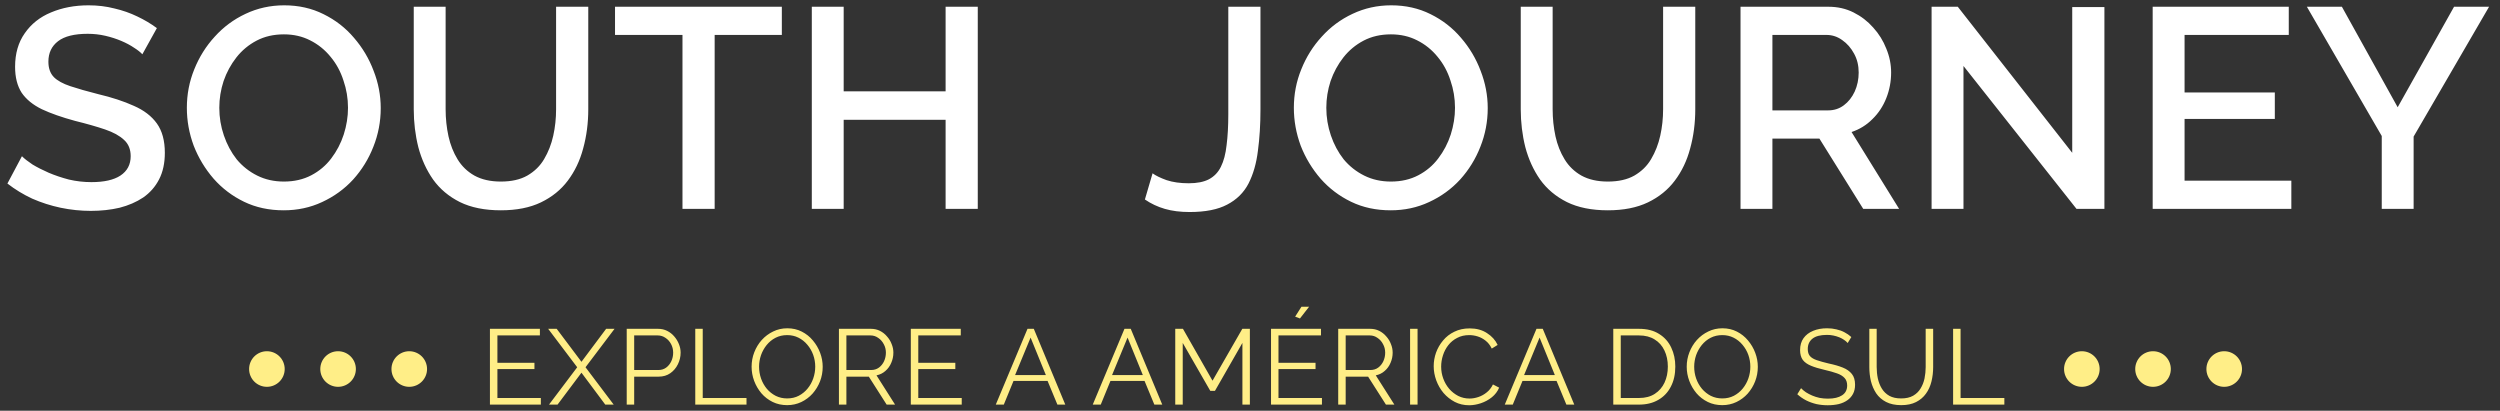 <svg width="140" height="23" viewBox="0 0 140 23" fill="none" xmlns="http://www.w3.org/2000/svg">
<rect x="0" y="0" width="140" height="23" fill="#333333" stroke="none"/>
<path d="M7.972 3.04C7.865 2.923 7.711 2.801 7.509 2.674C7.307 2.536 7.068 2.408 6.792 2.291C6.515 2.174 6.218 2.078 5.899 2.004C5.58 1.93 5.251 1.893 4.91 1.893C4.166 1.893 3.614 2.03 3.252 2.307C2.891 2.584 2.71 2.966 2.71 3.455C2.71 3.816 2.811 4.103 3.013 4.316C3.215 4.518 3.523 4.688 3.938 4.826C4.352 4.964 4.873 5.113 5.5 5.272C6.266 5.453 6.93 5.671 7.493 5.926C8.057 6.171 8.487 6.5 8.785 6.915C9.082 7.329 9.231 7.877 9.231 8.557C9.231 9.131 9.125 9.625 8.912 10.039C8.7 10.454 8.402 10.794 8.019 11.06C7.637 11.315 7.196 11.506 6.696 11.634C6.197 11.751 5.66 11.809 5.086 11.809C4.523 11.809 3.959 11.751 3.396 11.634C2.843 11.517 2.312 11.347 1.802 11.123C1.302 10.89 0.84 10.608 0.415 10.278L1.228 8.748C1.366 8.886 1.562 9.04 1.818 9.21C2.083 9.37 2.386 9.524 2.726 9.673C3.077 9.822 3.454 9.949 3.858 10.055C4.273 10.151 4.693 10.199 5.118 10.199C5.83 10.199 6.372 10.077 6.744 9.832C7.127 9.577 7.318 9.216 7.318 8.748C7.318 8.365 7.196 8.062 6.951 7.839C6.707 7.606 6.351 7.409 5.883 7.249C5.415 7.09 4.857 6.931 4.209 6.771C3.465 6.569 2.843 6.351 2.344 6.117C1.844 5.873 1.467 5.565 1.212 5.193C0.967 4.81 0.845 4.326 0.845 3.742C0.845 2.998 1.026 2.371 1.387 1.861C1.748 1.34 2.237 0.952 2.854 0.697C3.481 0.431 4.182 0.298 4.958 0.298C5.468 0.298 5.952 0.356 6.409 0.474C6.866 0.58 7.291 0.729 7.685 0.92C8.088 1.111 8.455 1.329 8.785 1.574L7.972 3.04ZM15.884 11.777C15.066 11.777 14.327 11.618 13.668 11.299C13.009 10.98 12.441 10.55 11.963 10.008C11.484 9.455 11.112 8.838 10.847 8.158C10.591 7.467 10.464 6.761 10.464 6.038C10.464 5.283 10.602 4.565 10.878 3.885C11.155 3.194 11.537 2.584 12.026 2.052C12.515 1.51 13.089 1.085 13.748 0.776C14.418 0.458 15.14 0.298 15.916 0.298C16.724 0.298 17.457 0.463 18.116 0.792C18.786 1.122 19.355 1.563 19.822 2.116C20.301 2.668 20.667 3.285 20.922 3.965C21.188 4.645 21.321 5.342 21.321 6.054C21.321 6.808 21.183 7.531 20.907 8.222C20.641 8.902 20.264 9.513 19.775 10.055C19.286 10.587 18.706 11.006 18.037 11.315C17.378 11.623 16.66 11.777 15.884 11.777ZM12.281 6.038C12.281 6.569 12.366 7.084 12.537 7.584C12.707 8.084 12.946 8.53 13.254 8.923C13.573 9.306 13.955 9.609 14.402 9.832C14.848 10.055 15.348 10.167 15.9 10.167C16.474 10.167 16.985 10.05 17.431 9.816C17.877 9.583 18.249 9.269 18.547 8.876C18.855 8.472 19.089 8.025 19.248 7.536C19.408 7.037 19.488 6.537 19.488 6.038C19.488 5.506 19.403 4.996 19.233 4.507C19.073 4.007 18.834 3.567 18.515 3.184C18.196 2.791 17.814 2.482 17.367 2.259C16.931 2.036 16.442 1.924 15.9 1.924C15.326 1.924 14.816 2.041 14.37 2.275C13.924 2.509 13.546 2.823 13.238 3.216C12.93 3.609 12.691 4.05 12.521 4.539C12.361 5.028 12.281 5.528 12.281 6.038ZM28.048 11.777C27.145 11.777 26.38 11.623 25.753 11.315C25.136 11.006 24.637 10.587 24.254 10.055C23.882 9.524 23.605 8.918 23.425 8.238C23.255 7.558 23.17 6.851 23.17 6.117V0.378H24.955V6.117C24.955 6.638 25.009 7.143 25.115 7.632C25.221 8.11 25.391 8.541 25.625 8.923C25.859 9.306 26.172 9.609 26.566 9.832C26.97 10.055 27.464 10.167 28.048 10.167C28.643 10.167 29.138 10.055 29.531 9.832C29.935 9.598 30.248 9.29 30.472 8.907C30.706 8.514 30.876 8.078 30.982 7.6C31.088 7.122 31.141 6.628 31.141 6.117V0.378H32.943V6.117C32.943 6.893 32.847 7.627 32.656 8.318C32.475 8.998 32.188 9.598 31.795 10.119C31.412 10.629 30.913 11.033 30.296 11.331C29.68 11.628 28.93 11.777 28.048 11.777ZM43.783 1.956H40.021V11.697H38.219V1.956H34.441V0.378H43.783V1.956ZM54.755 0.378V11.697H52.954V6.707H47.246V11.697H45.461V0.378H47.246V5.113H52.954V0.378H54.755ZM64.544 9.705C64.714 9.832 64.974 9.96 65.325 10.087C65.676 10.204 66.09 10.263 66.569 10.263C67.037 10.263 67.414 10.188 67.701 10.039C67.998 9.88 68.221 9.646 68.37 9.338C68.53 9.019 68.636 8.615 68.689 8.126C68.753 7.637 68.785 7.058 68.785 6.388V0.378H70.586V6.133C70.586 6.973 70.538 7.744 70.443 8.445C70.358 9.147 70.182 9.758 69.917 10.278C69.651 10.789 69.253 11.182 68.721 11.458C68.2 11.735 67.499 11.873 66.617 11.873C66.096 11.873 65.634 11.815 65.23 11.697C64.826 11.58 64.454 11.405 64.114 11.171L64.544 9.705ZM77.877 11.777C77.058 11.777 76.32 11.618 75.661 11.299C75.002 10.98 74.433 10.55 73.955 10.008C73.477 9.455 73.104 8.838 72.839 8.158C72.584 7.467 72.456 6.761 72.456 6.038C72.456 5.283 72.594 4.565 72.871 3.885C73.147 3.194 73.53 2.584 74.019 2.052C74.507 1.51 75.081 1.085 75.74 0.776C76.41 0.458 77.133 0.298 77.909 0.298C78.716 0.298 79.45 0.463 80.109 0.792C80.778 1.122 81.347 1.563 81.815 2.116C82.293 2.668 82.66 3.285 82.915 3.965C83.18 4.645 83.313 5.342 83.313 6.054C83.313 6.808 83.175 7.531 82.899 8.222C82.633 8.902 82.256 9.513 81.767 10.055C81.278 10.587 80.699 11.006 80.029 11.315C79.37 11.623 78.653 11.777 77.877 11.777ZM74.274 6.038C74.274 6.569 74.359 7.084 74.529 7.584C74.699 8.084 74.938 8.53 75.246 8.923C75.565 9.306 75.948 9.609 76.394 9.832C76.841 10.055 77.34 10.167 77.893 10.167C78.467 10.167 78.977 10.05 79.423 9.816C79.87 9.583 80.242 9.269 80.539 8.876C80.848 8.472 81.081 8.025 81.241 7.536C81.4 7.037 81.48 6.537 81.48 6.038C81.48 5.506 81.395 4.996 81.225 4.507C81.065 4.007 80.826 3.567 80.507 3.184C80.189 2.791 79.806 2.482 79.359 2.259C78.924 2.036 78.435 1.924 77.893 1.924C77.319 1.924 76.809 2.041 76.362 2.275C75.916 2.509 75.539 2.823 75.23 3.216C74.922 3.609 74.683 4.05 74.513 4.539C74.353 5.028 74.274 5.528 74.274 6.038ZM90.041 11.777C89.137 11.777 88.372 11.623 87.745 11.315C87.128 11.006 86.629 10.587 86.246 10.055C85.874 9.524 85.598 8.918 85.417 8.238C85.247 7.558 85.162 6.851 85.162 6.117V0.378H86.948V6.117C86.948 6.638 87.001 7.143 87.107 7.632C87.213 8.11 87.383 8.541 87.618 8.923C87.851 9.306 88.165 9.609 88.558 9.832C88.962 10.055 89.456 10.167 90.041 10.167C90.636 10.167 91.13 10.055 91.524 9.832C91.927 9.598 92.241 9.29 92.464 8.907C92.698 8.514 92.868 8.078 92.974 7.6C93.081 7.122 93.134 6.628 93.134 6.117V0.378H94.935V6.117C94.935 6.893 94.84 7.627 94.648 8.318C94.468 8.998 94.181 9.598 93.787 10.119C93.405 10.629 92.905 11.033 92.289 11.331C91.672 11.628 90.923 11.777 90.041 11.777ZM97.469 11.697V0.378H102.396C102.906 0.378 103.374 0.484 103.799 0.697C104.224 0.91 104.59 1.191 104.899 1.542C105.218 1.892 105.462 2.286 105.632 2.722C105.813 3.157 105.903 3.604 105.903 4.061C105.903 4.56 105.813 5.039 105.632 5.496C105.451 5.952 105.191 6.346 104.851 6.675C104.522 7.005 104.134 7.244 103.687 7.393L106.35 11.697H104.341L101.886 7.76H99.255V11.697H97.469ZM99.255 6.181H102.38C102.709 6.181 103.002 6.086 103.257 5.894C103.512 5.703 103.714 5.448 103.863 5.129C104.011 4.8 104.086 4.443 104.086 4.061C104.086 3.668 104.001 3.317 103.831 3.009C103.661 2.69 103.438 2.435 103.161 2.243C102.895 2.052 102.603 1.956 102.284 1.956H99.255V6.181ZM109.955 3.694V11.697H108.169V0.378H109.636L116.045 8.557V0.394H117.847V11.697H116.284L109.955 3.694ZM128.315 10.119V11.697H120.55V0.378H128.171V1.956H122.336V5.177H127.39V6.659H122.336V10.119H128.315ZM131.146 0.378L134.27 6.006L137.427 0.378H139.388L135.163 7.648V11.697H133.378V7.616L129.185 0.378H131.146Z" fill="white"/>
<path d="M30.288 22.288V22.658H27.436V18.414H30.234V18.784H27.855V20.315H29.929V20.668H27.855V22.288H30.288ZM31.175 18.414L32.562 20.261L33.943 18.414H34.415L32.789 20.566L34.367 22.658H33.895L32.562 20.871L31.223 22.658H30.744L32.323 20.566L30.697 18.414H31.175ZM35.096 22.658V18.414H36.854C37.037 18.414 37.204 18.451 37.356 18.527C37.511 18.603 37.645 18.707 37.756 18.838C37.868 18.966 37.956 19.109 38.019 19.269C38.083 19.424 38.115 19.583 38.115 19.747C38.115 19.978 38.063 20.197 37.96 20.404C37.86 20.608 37.718 20.773 37.535 20.901C37.352 21.028 37.137 21.092 36.889 21.092H35.514V22.658H35.096ZM35.514 20.721H36.871C37.039 20.721 37.184 20.675 37.308 20.584C37.431 20.492 37.527 20.373 37.595 20.225C37.663 20.078 37.697 19.918 37.697 19.747C37.697 19.572 37.657 19.41 37.577 19.263C37.497 19.115 37.392 19 37.26 18.916C37.133 18.828 36.991 18.784 36.836 18.784H35.514V20.721ZM38.935 22.658V18.414H39.353V22.288H41.804V22.658H38.935ZM44.08 22.688C43.781 22.688 43.51 22.628 43.267 22.509C43.024 22.389 42.815 22.228 42.639 22.025C42.464 21.817 42.329 21.586 42.233 21.331C42.137 21.072 42.09 20.807 42.09 20.536C42.09 20.253 42.139 19.984 42.239 19.729C42.339 19.47 42.478 19.241 42.657 19.041C42.841 18.838 43.054 18.679 43.297 18.563C43.54 18.444 43.803 18.384 44.086 18.384C44.385 18.384 44.656 18.445 44.899 18.569C45.143 18.693 45.35 18.858 45.521 19.065C45.697 19.273 45.832 19.504 45.928 19.759C46.023 20.014 46.071 20.275 46.071 20.542C46.071 20.825 46.021 21.096 45.922 21.355C45.822 21.61 45.683 21.839 45.503 22.043C45.324 22.242 45.113 22.399 44.87 22.515C44.626 22.631 44.363 22.688 44.08 22.688ZM42.508 20.536C42.508 20.767 42.546 20.99 42.622 21.206C42.697 21.417 42.805 21.606 42.944 21.774C43.084 21.937 43.249 22.069 43.441 22.168C43.636 22.264 43.849 22.312 44.08 22.312C44.324 22.312 44.541 22.262 44.732 22.162C44.927 22.059 45.093 21.923 45.228 21.756C45.368 21.584 45.473 21.393 45.545 21.182C45.617 20.971 45.653 20.755 45.653 20.536C45.653 20.305 45.615 20.084 45.539 19.872C45.463 19.661 45.354 19.472 45.21 19.304C45.071 19.137 44.905 19.006 44.714 18.91C44.523 18.814 44.312 18.766 44.08 18.766C43.841 18.766 43.624 18.816 43.429 18.916C43.237 19.015 43.072 19.151 42.932 19.322C42.797 19.49 42.691 19.679 42.616 19.89C42.544 20.102 42.508 20.317 42.508 20.536ZM46.98 22.658V18.414H48.773C48.957 18.414 49.124 18.451 49.276 18.527C49.427 18.603 49.559 18.707 49.67 18.838C49.786 18.966 49.873 19.109 49.933 19.269C49.997 19.424 50.029 19.583 50.029 19.747C50.029 19.95 49.989 20.141 49.909 20.321C49.834 20.5 49.724 20.652 49.581 20.775C49.441 20.899 49.276 20.98 49.084 21.02L50.124 22.658H49.652L48.654 21.092H47.398V22.658H46.98ZM47.398 20.721H48.785C48.953 20.721 49.098 20.675 49.222 20.584C49.345 20.492 49.441 20.373 49.509 20.225C49.577 20.074 49.61 19.914 49.61 19.747C49.61 19.576 49.571 19.418 49.491 19.274C49.415 19.127 49.312 19.009 49.18 18.922C49.052 18.83 48.909 18.784 48.749 18.784H47.398V20.721ZM53.857 22.288V22.658H51.005V18.414H53.803V18.784H51.424V20.315H53.498V20.668H51.424V22.288H53.857ZM57.54 18.414H57.893L59.656 22.658H59.214L58.664 21.331H56.757L56.213 22.658H55.764L57.54 18.414ZM58.568 21.002L57.713 18.904L56.846 21.002H58.568ZM62.97 18.414H63.322L65.086 22.658H64.644L64.094 21.331H62.186L61.642 22.658H61.194L62.97 18.414ZM63.998 21.002L63.143 18.904L62.276 21.002H63.998ZM69.575 22.658V19.203L68.038 21.887H67.775L66.233 19.203V22.658H65.814V18.414H66.245L67.901 21.319L69.569 18.414H69.993V22.658H69.575ZM74.029 22.288V22.658H71.177V18.414H73.975V18.784H71.595V20.315H73.67V20.668H71.595V22.288H74.029ZM72.797 17.834L72.528 17.732L72.881 17.176H73.311L72.797 17.834ZM74.94 22.658V18.414H76.733C76.917 18.414 77.084 18.451 77.236 18.527C77.387 18.603 77.519 18.707 77.63 18.838C77.746 18.966 77.834 19.109 77.893 19.269C77.957 19.424 77.989 19.583 77.989 19.747C77.989 19.95 77.949 20.141 77.869 20.321C77.794 20.5 77.684 20.652 77.54 20.775C77.401 20.899 77.236 20.98 77.044 21.02L78.085 22.658H77.612L76.614 21.092H75.358V22.658H74.94ZM75.358 20.721H76.745C76.913 20.721 77.058 20.675 77.182 20.584C77.305 20.492 77.401 20.373 77.469 20.225C77.537 20.074 77.57 19.914 77.57 19.747C77.57 19.576 77.531 19.418 77.451 19.274C77.375 19.127 77.272 19.009 77.14 18.922C77.012 18.83 76.869 18.784 76.71 18.784H75.358V20.721ZM78.965 22.658V18.414H79.383V22.658H78.965ZM80.287 20.506C80.287 20.247 80.331 19.994 80.418 19.747C80.51 19.496 80.641 19.268 80.813 19.065C80.984 18.858 81.195 18.695 81.447 18.575C81.698 18.451 81.983 18.39 82.302 18.39C82.68 18.39 83.003 18.477 83.27 18.653C83.541 18.824 83.74 19.045 83.868 19.316L83.539 19.52C83.447 19.332 83.332 19.185 83.192 19.077C83.053 18.966 82.903 18.886 82.744 18.838C82.588 18.79 82.433 18.766 82.278 18.766C82.022 18.766 81.797 18.818 81.602 18.922C81.407 19.021 81.241 19.157 81.106 19.328C80.974 19.496 80.875 19.685 80.807 19.896C80.739 20.104 80.705 20.315 80.705 20.53C80.705 20.765 80.745 20.99 80.825 21.206C80.904 21.421 81.016 21.612 81.16 21.78C81.303 21.943 81.471 22.075 81.662 22.174C81.857 22.27 82.068 22.318 82.296 22.318C82.455 22.318 82.618 22.29 82.786 22.234C82.953 22.178 83.109 22.093 83.252 21.977C83.4 21.861 83.517 21.712 83.605 21.529L83.952 21.708C83.864 21.919 83.728 22.098 83.545 22.246C83.362 22.393 83.156 22.505 82.929 22.581C82.706 22.656 82.487 22.694 82.272 22.694C81.981 22.694 81.714 22.633 81.471 22.509C81.227 22.381 81.016 22.214 80.837 22.007C80.661 21.796 80.526 21.56 80.43 21.301C80.335 21.038 80.287 20.773 80.287 20.506ZM86.043 18.414H86.395L88.159 22.658H87.717L87.167 21.331H85.26L84.715 22.658H84.267L86.043 18.414ZM87.071 21.002L86.216 18.904L85.349 21.002H87.071ZM90.344 22.658V18.414H91.785C92.235 18.414 92.61 18.509 92.909 18.701C93.212 18.888 93.439 19.143 93.59 19.466C93.742 19.785 93.817 20.139 93.817 20.53C93.817 20.96 93.734 21.335 93.566 21.654C93.403 21.973 93.168 22.22 92.861 22.395C92.558 22.571 92.199 22.658 91.785 22.658H90.344ZM93.399 20.53C93.399 20.191 93.335 19.89 93.208 19.627C93.084 19.364 92.903 19.159 92.663 19.012C92.424 18.86 92.131 18.784 91.785 18.784H90.762V22.288H91.785C92.135 22.288 92.43 22.21 92.669 22.055C92.909 21.899 93.09 21.69 93.213 21.427C93.337 21.16 93.399 20.861 93.399 20.53ZM96.447 22.688C96.148 22.688 95.877 22.628 95.634 22.509C95.391 22.389 95.181 22.228 95.006 22.025C94.831 21.817 94.695 21.586 94.6 21.331C94.504 21.072 94.456 20.807 94.456 20.536C94.456 20.253 94.506 19.984 94.606 19.729C94.705 19.47 94.845 19.241 95.024 19.041C95.207 18.838 95.421 18.679 95.664 18.563C95.907 18.444 96.17 18.384 96.453 18.384C96.752 18.384 97.023 18.445 97.266 18.569C97.509 18.693 97.716 18.858 97.888 19.065C98.063 19.273 98.199 19.504 98.294 19.759C98.39 20.014 98.438 20.275 98.438 20.542C98.438 20.825 98.388 21.096 98.288 21.355C98.189 21.61 98.049 21.839 97.87 22.043C97.691 22.242 97.479 22.399 97.236 22.515C96.993 22.631 96.73 22.688 96.447 22.688ZM94.875 20.536C94.875 20.767 94.912 20.99 94.988 21.206C95.064 21.417 95.171 21.606 95.311 21.774C95.451 21.937 95.616 22.069 95.807 22.168C96.003 22.264 96.216 22.312 96.447 22.312C96.69 22.312 96.907 22.262 97.099 22.162C97.294 22.059 97.459 21.923 97.595 21.756C97.734 21.584 97.84 21.393 97.912 21.182C97.984 20.971 98.019 20.755 98.019 20.536C98.019 20.305 97.981 20.084 97.906 19.872C97.83 19.661 97.72 19.472 97.577 19.304C97.437 19.137 97.272 19.006 97.081 18.91C96.889 18.814 96.678 18.766 96.447 18.766C96.208 18.766 95.991 18.816 95.795 18.916C95.604 19.015 95.439 19.151 95.299 19.322C95.164 19.49 95.058 19.679 94.982 19.89C94.91 20.102 94.875 20.317 94.875 20.536ZM103.471 19.209C103.412 19.141 103.342 19.081 103.262 19.029C103.182 18.974 103.093 18.926 102.993 18.886C102.893 18.846 102.786 18.814 102.67 18.79C102.559 18.766 102.439 18.754 102.312 18.754C101.941 18.754 101.668 18.826 101.492 18.97C101.321 19.109 101.235 19.3 101.235 19.544C101.235 19.711 101.275 19.843 101.355 19.938C101.439 20.034 101.568 20.111 101.744 20.171C101.919 20.231 102.142 20.293 102.413 20.357C102.716 20.42 102.977 20.496 103.196 20.584C103.416 20.672 103.585 20.791 103.705 20.943C103.824 21.09 103.884 21.291 103.884 21.546C103.884 21.742 103.846 21.911 103.77 22.055C103.695 22.198 103.589 22.318 103.453 22.413C103.318 22.509 103.157 22.581 102.969 22.629C102.782 22.672 102.577 22.694 102.353 22.694C102.134 22.694 101.923 22.672 101.72 22.629C101.52 22.581 101.331 22.513 101.152 22.425C100.972 22.334 100.805 22.218 100.649 22.078L100.859 21.738C100.934 21.817 101.024 21.893 101.128 21.965C101.235 22.033 101.353 22.095 101.481 22.15C101.612 22.206 101.752 22.25 101.899 22.282C102.05 22.31 102.206 22.324 102.365 22.324C102.704 22.324 102.967 22.262 103.155 22.138C103.346 22.015 103.441 21.831 103.441 21.588C103.441 21.413 103.394 21.273 103.298 21.17C103.202 21.062 103.059 20.974 102.868 20.907C102.676 20.839 102.441 20.773 102.162 20.709C101.867 20.642 101.618 20.566 101.415 20.482C101.211 20.398 101.058 20.289 100.954 20.153C100.855 20.014 100.805 19.831 100.805 19.603C100.805 19.34 100.869 19.119 100.996 18.94C101.128 18.756 101.307 18.619 101.534 18.527C101.762 18.431 102.023 18.384 102.318 18.384C102.505 18.384 102.678 18.404 102.838 18.444C103.001 18.479 103.151 18.533 103.286 18.605C103.426 18.677 103.555 18.766 103.675 18.874L103.471 19.209ZM106.469 22.688C106.134 22.688 105.851 22.628 105.62 22.509C105.389 22.389 105.206 22.23 105.07 22.031C104.935 21.827 104.835 21.598 104.771 21.343C104.711 21.088 104.682 20.825 104.682 20.554V18.414H105.094V20.554C105.094 20.773 105.116 20.988 105.16 21.2C105.208 21.411 105.283 21.6 105.387 21.768C105.491 21.935 105.63 22.069 105.806 22.168C105.981 22.264 106.2 22.312 106.463 22.312C106.734 22.312 106.957 22.262 107.133 22.162C107.312 22.059 107.452 21.923 107.551 21.756C107.655 21.588 107.729 21.401 107.773 21.194C107.816 20.982 107.838 20.769 107.838 20.554V18.414H108.257V20.554C108.257 20.837 108.225 21.108 108.161 21.367C108.097 21.626 107.994 21.853 107.85 22.049C107.711 22.244 107.527 22.399 107.3 22.515C107.073 22.631 106.796 22.688 106.469 22.688ZM109.374 22.658V18.414H109.792V22.288H112.244V22.658H109.374Z" fill="#FFEE87"/>
<path d="M22.918 21.662C23.468 21.662 23.915 21.216 23.915 20.666C23.915 20.115 23.468 19.669 22.918 19.669C22.368 19.669 21.922 20.115 21.922 20.666C21.922 21.216 22.368 21.662 22.918 21.662Z" fill="#FFEE87"/>
<path d="M124.555 21.662C125.105 21.662 125.552 21.216 125.552 20.666C125.552 20.115 125.105 19.669 124.555 19.669C124.005 19.669 123.559 20.115 123.559 20.666C123.559 21.216 124.005 21.662 124.555 21.662Z" fill="#FFEE87"/>
<path d="M18.932 21.662C19.483 21.662 19.929 21.216 19.929 20.666C19.929 20.115 19.483 19.669 18.932 19.669C18.382 19.669 17.936 20.115 17.936 20.666C17.936 21.216 18.382 21.662 18.932 21.662Z" fill="#FFEE87"/>
<path d="M120.569 21.662C121.12 21.662 121.566 21.216 121.566 20.666C121.566 20.115 121.12 19.669 120.569 19.669C120.019 19.669 119.573 20.115 119.573 20.666C119.573 21.216 120.019 21.662 120.569 21.662Z" fill="#FFEE87"/>
<path d="M14.947 21.662C15.497 21.662 15.943 21.216 15.943 20.666C15.943 20.115 15.497 19.669 14.947 19.669C14.396 19.669 13.95 20.115 13.95 20.666C13.95 21.216 14.396 21.662 14.947 21.662Z" fill="#FFEE87"/>
<path d="M116.584 21.662C117.134 21.662 117.58 21.216 117.58 20.666C117.58 20.115 117.134 19.669 116.584 19.669C116.033 19.669 115.587 20.115 115.587 20.666C115.587 21.216 116.033 21.662 116.584 21.662Z" fill="#FFEE87"/>
</svg>
